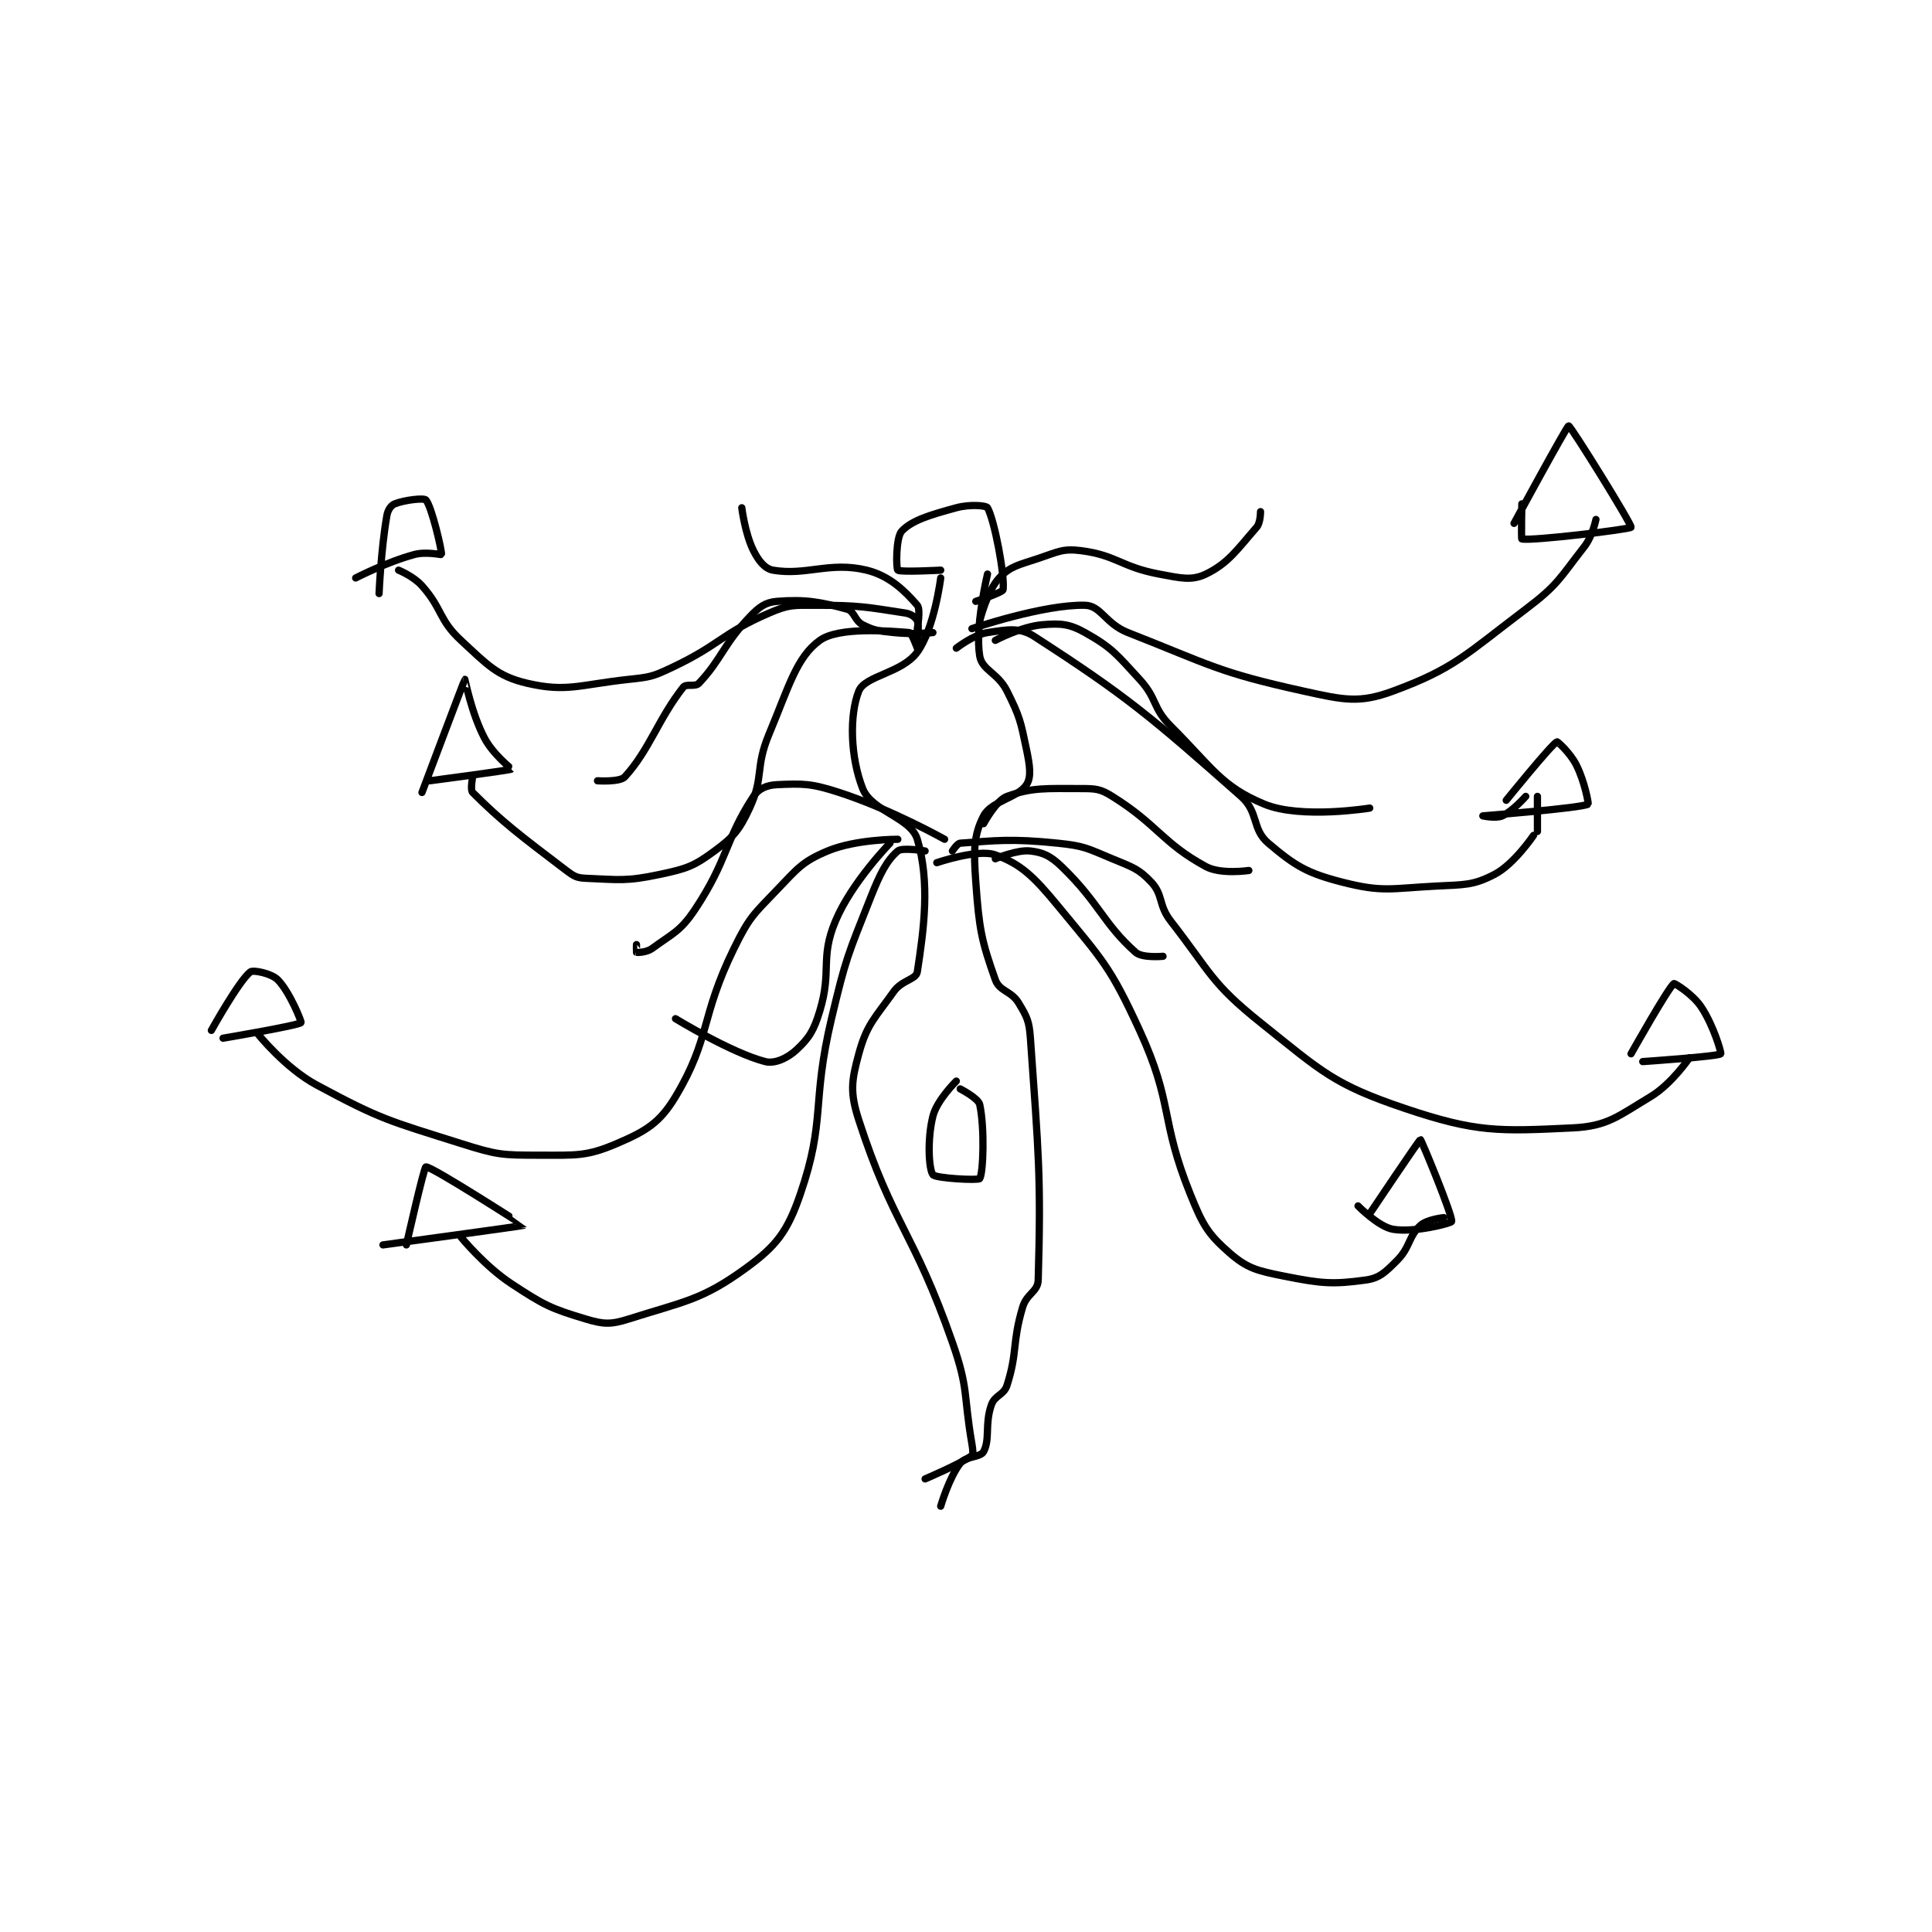<?xml version="1.0" encoding="utf-8"?>
<!DOCTYPE svg PUBLIC "-//W3C//DTD SVG 1.1//EN" "http://www.w3.org/Graphics/SVG/1.1/DTD/svg11.dtd">
<svg viewBox="0 0 800 800" preserveAspectRatio="xMinYMin meet" xmlns="http://www.w3.org/2000/svg" version="1.1">
<g fill="none" stroke="black" stroke-linecap="round" stroke-linejoin="round" stroke-width="1.858">
<g transform="translate(87.52,176.339) scale(1.615) translate(-58,-10.133)">
<path id="0" d="M245 49.133 C245 49.133 243.39 62.071 239 68.133 C235.077 73.55 225.595 74.145 224 78.133 C221.547 84.266 221.833 95.11 225 103.133 C227.31 108.987 237.342 110.566 239 116.133 C242.284 127.157 240.718 138.964 239 150.133 C238.701 152.079 235.055 152.257 233 155.133 C228.037 162.081 226.051 163.612 224 171.133 C222.111 178.061 221.697 181.033 224 188.133 C232.775 215.19 238.039 216.625 248 245.133 C252.227 257.231 250.791 258.324 253 271.133 C253.247 272.564 253.377 273.851 253 274.133 C250.235 276.207 241 280.133 241 280.133 "/>
<path id="1" d="M257 48.133 C257 48.133 253.75 61.632 255 69.133 C255.615 72.824 259.64 73.414 262 78.133 C265.303 84.74 265.48 85.836 267 93.133 C267.853 97.228 268.294 100.133 267 102.133 C264.826 105.493 257.978 106.329 256 110.133 C253.399 115.135 253.43 119.154 254 127.133 C254.857 139.136 255.46 142.156 259 152.133 C260.075 155.162 263.1 154.967 265 158.133 C267.137 161.696 267.691 162.739 268 167.133 C270.088 196.777 270.769 202.605 270 229.133 C269.912 232.181 267.058 232.562 266 236.133 C263.261 245.378 264.753 247.53 262 256.133 C261.188 258.672 258.882 258.633 258 261.133 C256.251 266.088 257.711 269.926 256 273.133 C255.188 274.655 251.48 274.25 250 276.133 C247.137 279.778 245 287.133 245 287.133 "/>
<path id="2" d="M245 47.133 C245 47.133 234.558 47.691 234 47.133 C233.544 46.677 233.499 38.735 235 37.133 C237.625 34.334 242.3 32.961 249 31.133 C252.428 30.198 256.653 30.526 257 31.133 C258.767 34.225 261.466 48.409 261 52.133 C260.912 52.837 254 55.133 254 55.133 "/>
<path id="3" d="M253 62.133 C253 62.133 271.37 55.868 282 56.133 C286.117 56.236 287.221 60.863 293 63.133 C314.391 71.537 316.133 73.31 338 78.133 C348.411 80.43 352.329 81.328 361 78.133 C376.735 72.336 379.671 68.709 395 57.133 C403.327 50.846 403.666 49.226 410 41.133 C412.134 38.406 413 34.133 413 34.133 "/>
<path id="4" d="M239 65.133 C239 65.133 239.547 61.41 239 60.133 C238.641 59.295 237.423 58.352 236 58.133 C225.973 56.591 224.14 56.133 213 56.133 C207.188 56.133 206.104 55.926 201 58.133 C188.68 63.461 188.543 66.21 176 72.133 C171.073 74.46 170.453 74.544 165 75.133 C152.428 76.493 149.1 78.482 139 76.133 C131.334 74.35 128.815 71.444 122 65.133 C116.243 59.803 117.319 57.118 112 51.133 C109.831 48.693 106 47.133 106 47.133 "/>
<path id="5" d="M239 67.133 C239 67.133 237.539 63.176 237 63.133 C231.691 62.709 218.829 61.646 214 65.133 C208.008 69.461 206.095 76.961 201 89.133 C197.35 97.854 199.726 100.148 196 108.133 C193.345 113.823 191.93 115.489 187 119.133 C181.694 123.055 179.866 123.677 173 125.133 C164.363 126.965 162.609 126.492 154 126.133 C151.692 126.037 150.968 125.626 149 124.133 C137.17 115.159 132.398 111.531 125 104.133 C124.327 103.461 125 100.133 125 100.133 "/>
<path id="6" d="M249 67.133 C249 67.133 253.385 63.675 257 63.133 C261.981 62.386 265.228 61.696 269 64.133 C292.708 79.452 298.737 84.585 322 105.133 C326.589 109.187 324.732 113.522 329 117.133 C335.833 122.915 338.835 124.789 348 127.133 C358.312 129.771 360.394 128.728 372 128.133 C379.344 127.757 381.531 127.977 387 125.133 C392.02 122.523 397 115.133 397 115.133 "/>
<path id="7" d="M234 116.133 C234 116.133 223.252 116.092 216 119.133 C209.526 121.848 208.395 123.513 203 129.133 C196.866 135.523 195.901 136.181 192 144.133 C183.324 161.819 186.042 167.063 177 182.133 C172.96 188.867 169.398 190.963 162 194.133 C154.182 197.484 151.565 197.133 142 197.133 C132.435 197.133 131.261 197.058 122 194.133 C103.547 188.306 101.548 188.044 85 179.133 C76.924 174.785 70 166.133 70 166.133 "/>
<path id="8" d="M241 119.133 C241 119.133 235.141 118.156 234 119.133 C231.183 121.548 229.466 124.895 227 131.133 C221.163 145.898 220.707 146.481 217 162.133 C211.79 184.131 215.599 187.935 209 207.133 C205.709 216.707 202.905 220.384 195 226.133 C183.788 234.288 179.251 234.615 165 239.133 C160.406 240.59 158.572 240.505 154 239.133 C144.981 236.428 143.312 235.588 135 230.133 C128.033 225.561 122 218.133 122 218.133 "/>
<path id="9" d="M248 119.133 C248 119.133 249.222 117.191 250 117.133 C259.057 116.462 263.101 115.913 275 117.133 C281.858 117.837 282.551 118.446 289 121.133 C294.145 123.277 295.74 123.656 299 127.133 C302.114 130.455 300.747 132.951 304 137.133 C314.279 150.349 314.276 152.954 327 163.133 C342.862 175.823 345.76 178.977 364 185.133 C382.348 191.326 388.163 191.03 407 190.133 C415.978 189.706 418.605 187.171 427 182.133 C432.416 178.883 437 172.133 437 172.133 "/>
<path id="10" d="M244 122.133 C244 122.133 254.49 118.533 259 120.133 C265.505 122.442 268.882 125.693 275 133.133 C286.523 147.148 288.406 148.605 296 165.133 C304.747 184.172 301.136 187.645 309 207.133 C312.168 214.985 313.472 217.296 319 222.133 C323.602 226.16 326.147 226.763 333 228.133 C342.559 230.045 345.506 230.305 354 229.133 C357.538 228.645 359.032 227.102 362 224.133 C365.425 220.708 364.901 217.974 368 215.133 C369.704 213.572 374 213.133 374 213.133 "/>
<path id="11" d="M249 178.133 C249 178.133 244.036 182.987 243 187.133 C241.519 193.056 241.944 200.726 243 202.133 C243.704 203.072 254.66 203.643 255 203.133 C255.922 201.751 256.301 190.12 255 184.133 C254.652 182.531 250 180.133 250 180.133 "/>
<path id="12" d="M95 49.133 C95 49.133 102.802 45.096 110 43.133 C113.029 42.307 116.98 43.228 117 43.133 C117.177 42.307 114.466 30.722 113 29.133 C112.471 28.56 107.475 29.143 105 30.133 C104.057 30.511 103.251 31.693 103 33.133 C101.477 41.888 101 53.133 101 53.133 "/>
<path id="13" d="M112 104.133 C112 104.133 122.87 75.248 123 75.133 C123.029 75.108 124.665 83.741 128 90.133 C130.207 94.363 135.011 98.124 135 98.133 C134.627 98.426 114 101.133 114 101.133 "/>
<path id="14" d="M392 35.133 C392 35.133 405.567 10.119 406 10.133 C406.554 10.152 422.278 35.462 422 36.133 C421.791 36.638 396.61 39.693 394 39.133 C393.816 39.094 394 30.133 394 30.133 "/>
<path id="15" d="M390 106.133 C390 106.133 401.558 91.854 403 91.133 C403.141 91.063 406.434 94.001 408 97.133 C410.119 101.372 411.157 107.048 411 107.133 C409.139 108.141 384 110.133 384 110.133 C384 110.133 387.38 110.87 389 110.133 C391.68 108.915 395 105.133 395 105.133 "/>
<path id="16" d="M398 105.133 L398 114.133 "/>
<path id="17" d="M422 171.133 C422 171.133 431.594 154.071 433 153.133 C433.183 153.011 437.795 155.826 440 159.133 C443.169 163.887 445.208 170.939 445 171.133 C444.265 171.819 425 173.133 425 173.133 "/>
<path id="18" d="M58 165.133 C58 165.133 65.117 152.338 68 150.133 C68.735 149.572 73.371 150.505 75 152.133 C78.076 155.21 81.166 162.955 81 163.133 C80.302 163.881 61 167.133 61 167.133 "/>
<path id="19" d="M108 220.133 C108 220.133 112.491 200.218 113 200.133 C114.375 199.904 138.003 215.127 138 215.133 C137.936 215.25 102 220.133 102 220.133 "/>
<path id="20" d="M355 212.133 C355 212.133 367.744 193.109 368 193.133 C368.229 193.155 376.384 212.872 376 214.133 C375.864 214.579 366.472 217.045 361 216.133 C357.269 215.512 352 210.133 352 210.133 "/>
<path id="21" d="M243 63.133 C243 63.133 237.793 63.666 233 63.133 C229.059 62.696 228.105 62.686 225 61.133 C222.93 60.098 222.879 57.646 221 57.133 C214.157 55.267 210.244 54.554 203 55.133 C200.028 55.371 198.459 56.552 196 59.133 C189.228 66.244 188.801 69.991 183 76.133 C182.053 77.136 179.761 76.172 179 77.133 C172.628 85.183 170.3 93.261 164 100.133 C162.729 101.52 157 101.133 157 101.133 "/>
<path id="22" d="M259 65.133 C259 65.133 265.604 61.602 271 61.133 C275.731 60.722 277.995 60.891 282 63.133 C288.846 66.967 290.044 68.636 296 75.133 C300.637 80.192 299.204 82.337 304 87.133 C314.551 97.685 316.944 102.581 328 107.133 C337.402 111.005 355 108.133 355 108.133 "/>
<path id="23" d="M256 112.133 C256 112.133 259.189 106.145 262 105.133 C268.506 102.791 272.067 103.133 281 103.133 C284.761 103.133 285.93 103.214 289 105.133 C300.7 112.446 301.828 117.069 313 123.133 C316.818 125.206 324 124.133 324 124.133 "/>
<path id="24" d="M259 121.133 C259 121.133 264.591 118.732 268 119.133 C271.295 119.521 273.157 120.396 276 123.133 C285.639 132.415 286.702 137.792 295 145.133 C296.701 146.638 302 146.133 302 146.133 "/>
<path id="25" d="M246 116.133 C246 116.133 232.38 108.49 219 104.133 C211.792 101.786 209.661 101.831 203 102.133 C200.431 102.25 198.3 103.152 197 105.133 C189.718 116.229 190.446 121.465 182 134.133 C178.246 139.764 176.273 140.267 171 144.133 C169.639 145.132 167.253 145.197 167 145.133 C166.966 145.125 167 143.133 167 143.133 "/>
<path id="26" d="M232 117.133 C232 117.133 222.18 127.147 218 137.133 C214.012 146.661 217.138 149.776 214 160.133 C212.468 165.189 211.261 167.105 208 170.133 C205.699 172.27 202.428 173.76 200 173.133 C191.319 170.893 177 162.133 177 162.133 "/>
<path id="27" d="M255 60.133 C255 60.133 256.909 52.43 260 49.133 C262.832 46.113 264.958 45.814 270 44.133 C275.042 42.453 276.277 41.524 281 42.133 C290.133 43.312 291.222 46.3 301 48.133 C306.554 49.175 309.331 49.894 313 48.133 C318.736 45.38 321.118 41.713 326 36.133 C327.018 34.97 327 32.133 327 32.133 "/>
<path id="28" d="M239 62.133 C239 62.133 239.914 57.188 239 56.133 C235.913 52.571 231.952 48.581 226 47.133 C216.595 44.846 210.49 48.597 202 47.133 C199.926 46.776 198.309 44.751 197 42.133 C194.819 37.77 194 31.133 194 31.133 "/>
</g>
</g>
</svg>
